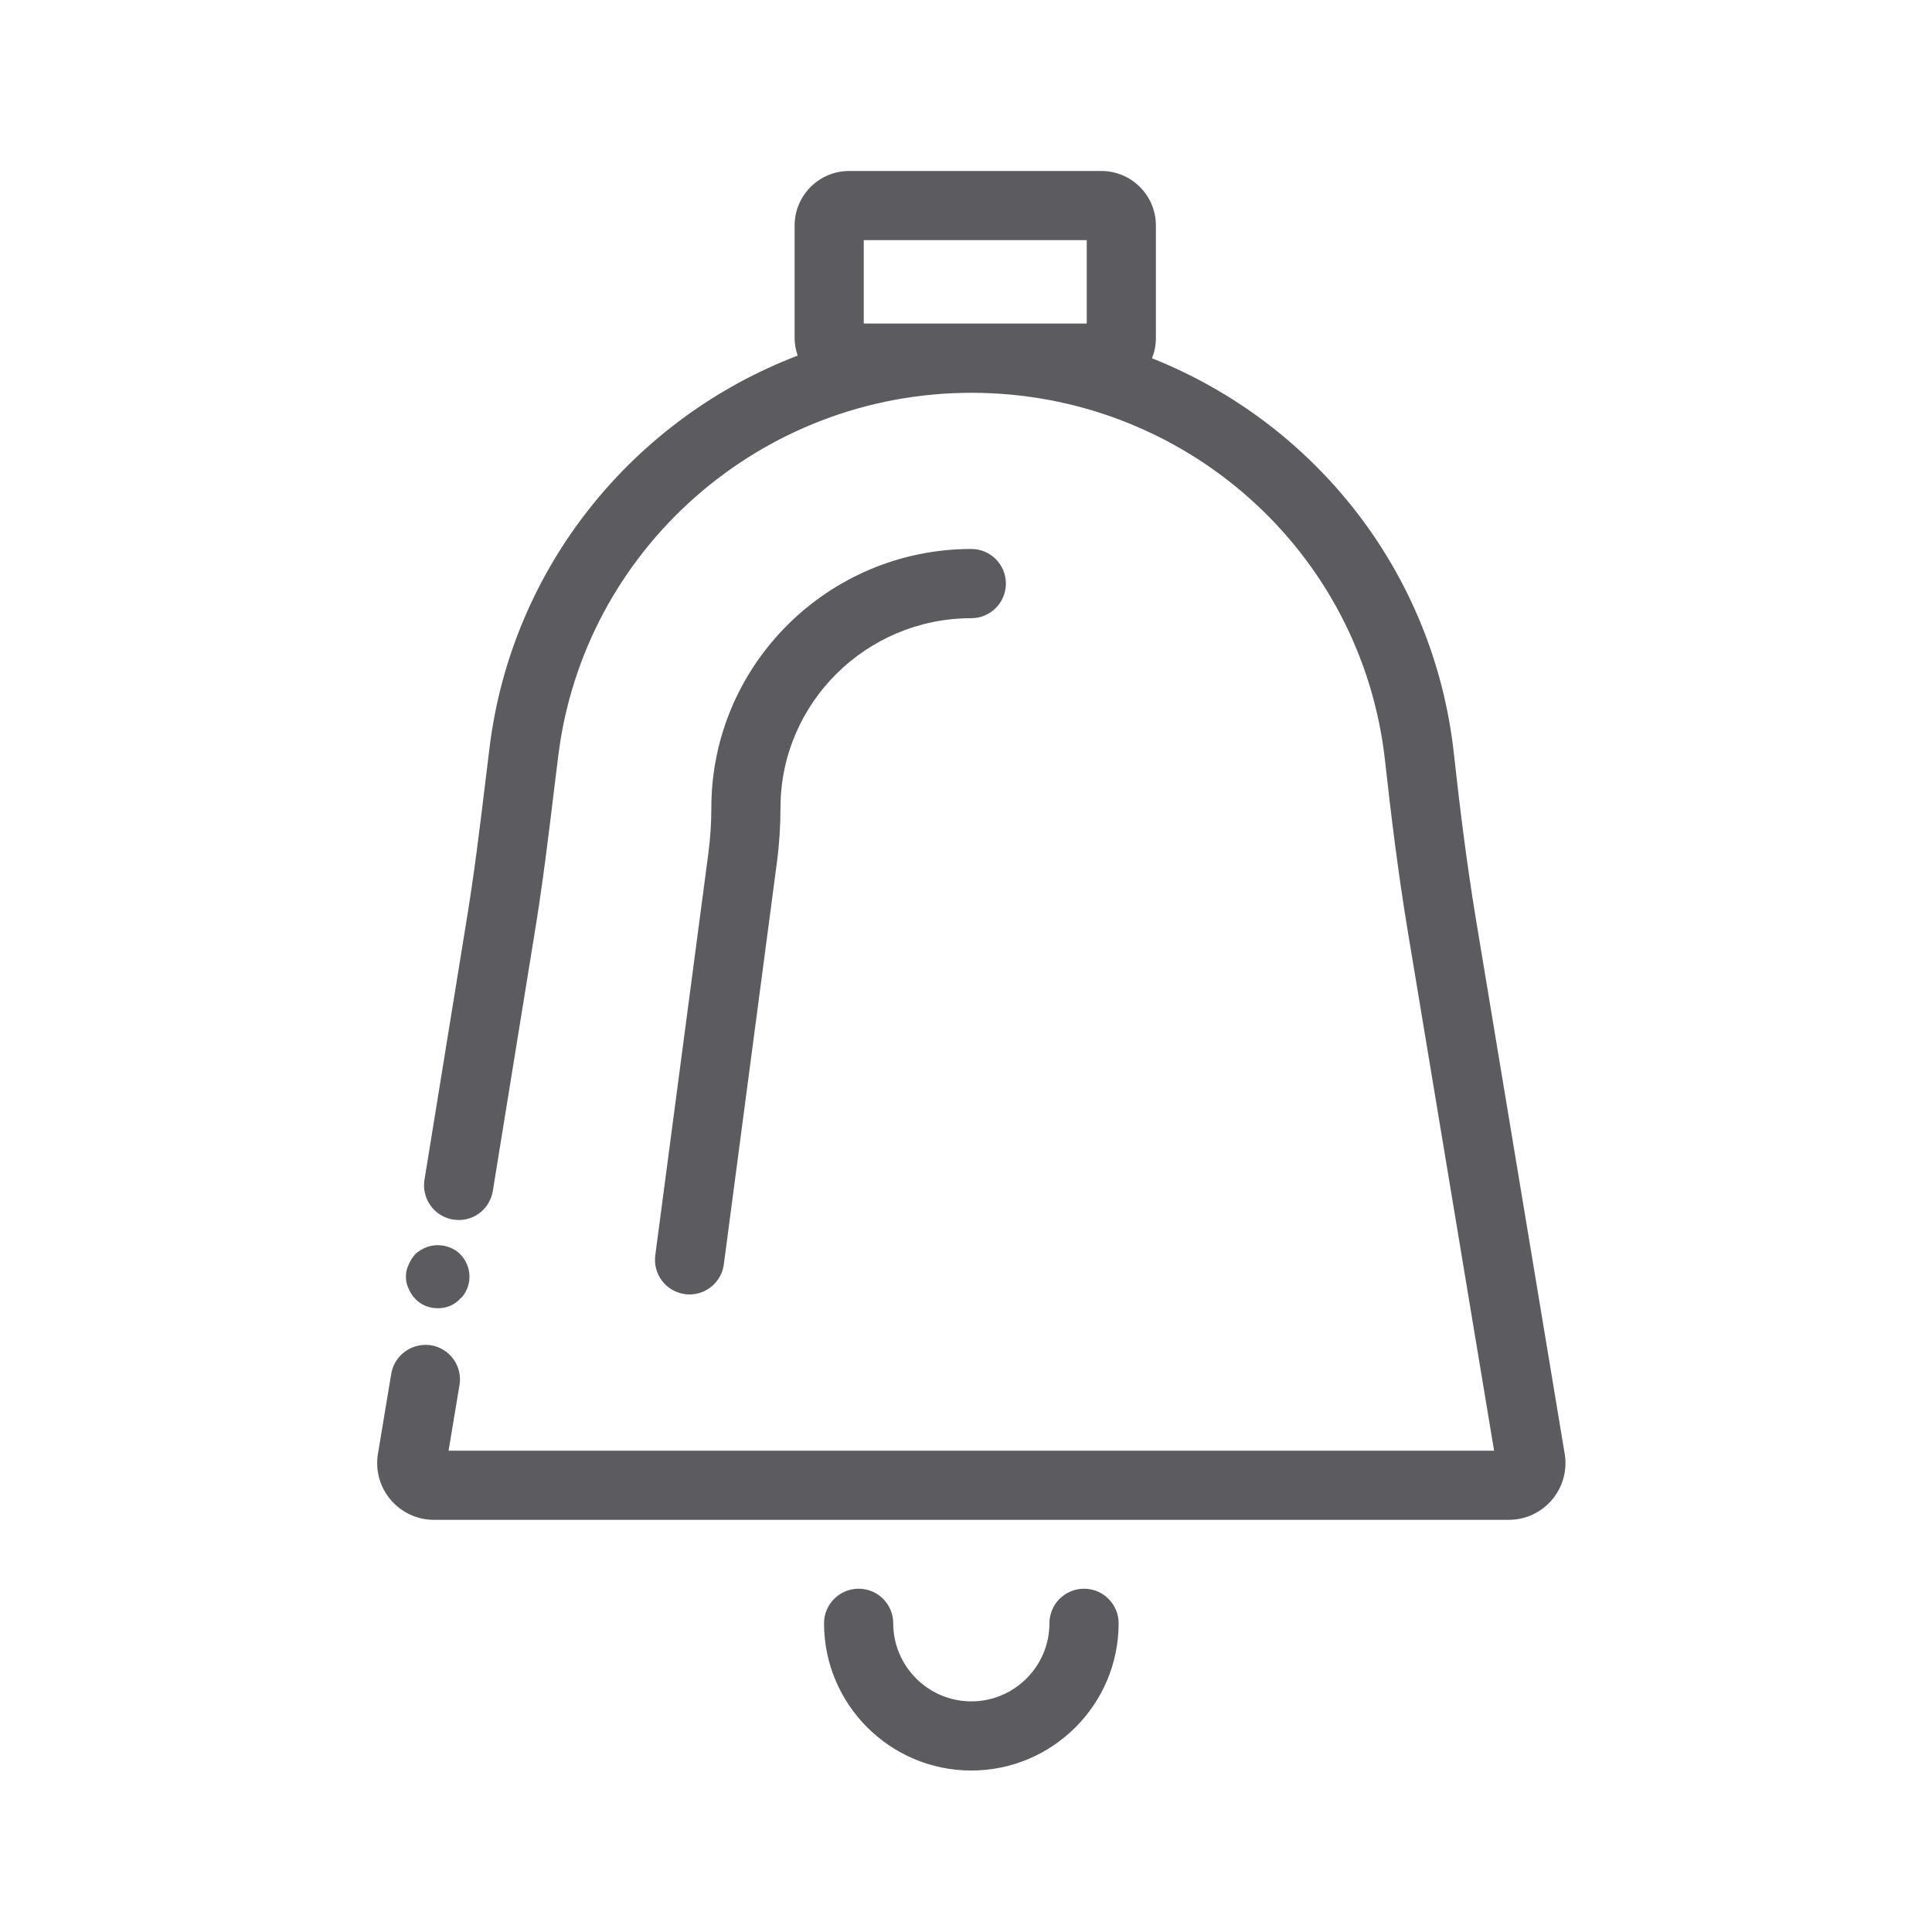 <?xml version="1.0" encoding="UTF-8"?>
<svg width="48px" height="48px" viewBox="0 0 48 48" version="1.1" xmlns="http://www.w3.org/2000/svg" xmlns:xlink="http://www.w3.org/1999/xlink">
    <!-- Generator: Sketch 62 (91390) - https://sketch.com -->
    <title>iconografia/marca/off/notificacion</title>
    <desc>Created with Sketch.</desc>
    <g id="iconografia/marca/off/notificacion" stroke="none" stroke-width="1" fill="none" fill-rule="evenodd">
        <g id="Group-16" transform="translate(9, 4)" fill="#5C5C60">
            <path d="M12.46,4.039 L18,4.039 L18,1.966 L12.46,1.966 L12.46,4.039 Z M29.874,32.118 L27.675,18.875 C27.43,17.401 27.255,15.939 27.119,14.704 C26.617,10.186 23.642,6.5 19.621,4.901 C19.682,4.746 19.718,4.579 19.718,4.403 L19.718,1.603 C19.718,0.855 19.11,0.248 18.364,0.248 L12.097,0.248 C11.35,0.248 10.742,0.855 10.742,1.603 L10.742,4.403 C10.742,4.555 10.772,4.698 10.818,4.835 C6.758,6.387 3.713,10.068 3.161,14.586 L3.082,15.234 C2.932,16.477 2.777,17.761 2.568,19.011 L1.546,25.313 C1.471,25.782 1.789,26.223 2.257,26.299 C2.733,26.378 3.167,26.056 3.244,25.589 L4.265,19.29 C4.479,18.006 4.636,16.701 4.788,15.44 L4.868,14.795 C5.497,9.644 9.91,5.759 15.133,5.759 C20.415,5.759 24.832,9.686 25.41,14.894 C25.55,16.152 25.727,17.642 25.979,19.156 L28.12,32.042 L2.145,32.042 L2.416,30.412 C2.495,29.944 2.178,29.502 1.711,29.423 C1.244,29.351 0.799,29.661 0.721,30.129 L0.39,32.12 C0.322,32.531 0.437,32.947 0.707,33.263 C0.975,33.579 1.367,33.76 1.783,33.76 L28.483,33.76 C28.899,33.76 29.291,33.579 29.559,33.262 C29.828,32.945 29.943,32.528 29.874,32.118 L29.874,32.118 Z" id="Fill-61"></path>
            <path d="M8.132,28.16 C8.556,28.16 8.926,27.846 8.983,27.414 L10.301,17.432 C10.361,16.983 10.391,16.524 10.391,16.071 C10.391,13.472 12.518,11.359 15.132,11.359 C15.607,11.359 15.991,10.974 15.991,10.498 C15.991,10.024 15.607,9.639 15.132,9.639 C11.571,9.639 8.673,12.525 8.673,16.071 C8.673,16.449 8.647,16.831 8.598,17.208 L7.28,27.188 C7.218,27.658 7.548,28.091 8.019,28.152 C8.057,28.158 8.095,28.16 8.132,28.16" id="Fill-63"></path>
            <path d="M17.933,35.471 C17.459,35.471 17.073,35.855 17.073,36.33 C17.073,37.399 16.202,38.27 15.132,38.27 C14.063,38.27 13.192,37.399 13.192,36.33 C13.192,35.855 12.807,35.471 12.332,35.471 C11.858,35.471 11.473,35.855 11.473,36.33 C11.473,38.348 13.114,39.988 15.132,39.988 C17.15,39.988 18.792,38.348 18.792,36.33 C18.792,35.855 18.407,35.471 17.933,35.471" id="Fill-64"></path>
            <path d="M1.318,28.27 C1.463,28.425 1.666,28.503 1.879,28.503 C2.092,28.503 2.285,28.425 2.43,28.27 C2.508,28.203 2.566,28.115 2.605,28.019 C2.643,27.922 2.664,27.825 2.664,27.719 C2.664,27.612 2.643,27.515 2.605,27.419 C2.566,27.322 2.508,27.235 2.43,27.157 C2.219,26.944 1.86,26.877 1.58,26.993 C1.482,27.032 1.395,27.09 1.318,27.157 C1.251,27.235 1.192,27.322 1.153,27.419 C1.105,27.515 1.085,27.612 1.085,27.719 C1.085,27.825 1.105,27.922 1.153,28.019 C1.192,28.115 1.251,28.203 1.318,28.27" id="Fill-65"></path>
        </g>
    </g>
</svg>